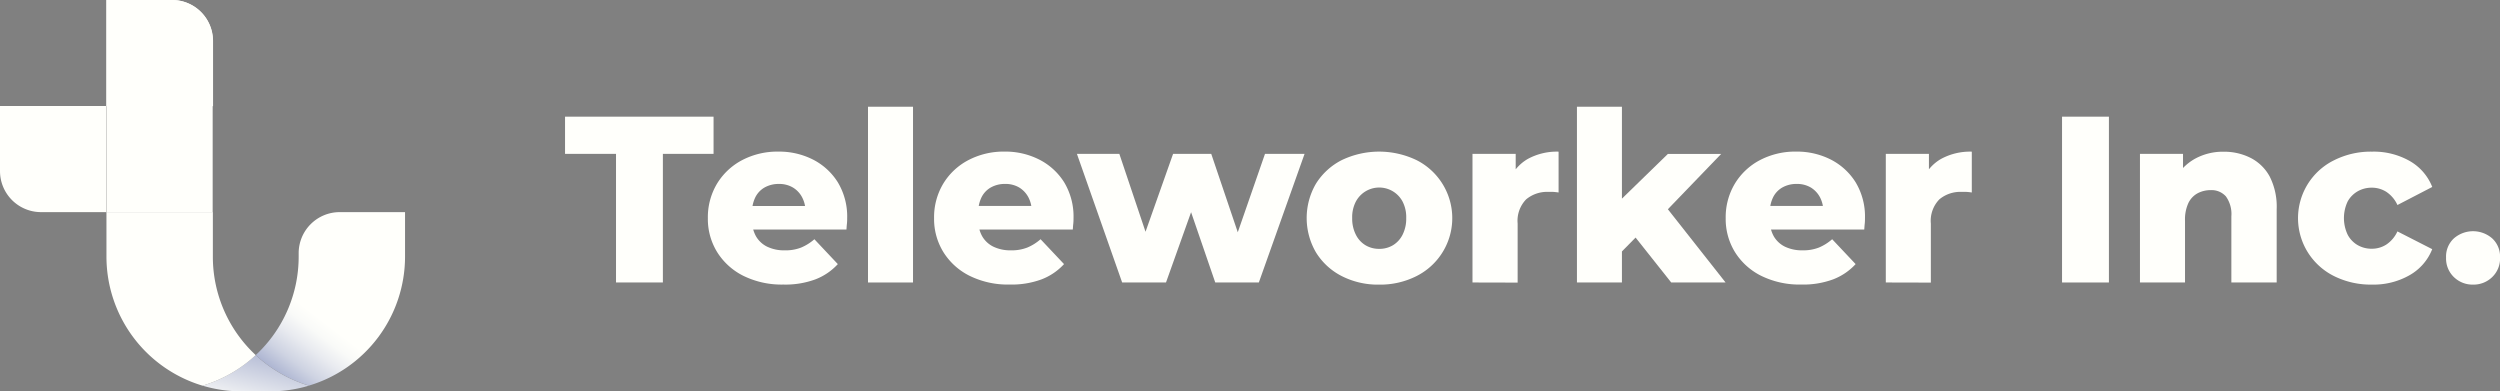 <svg xmlns="http://www.w3.org/2000/svg" xmlns:xlink="http://www.w3.org/1999/xlink" width="180" height="28.177" viewBox="0 0 180 28.177">
  <rect x="0" y="0" width="180" height="28.177" fill="#808080" stroke="none"/>
  <defs>
    <linearGradient id="logo-gradient" x1="0.655" y1="0.3" x2="0.162" y2="1.048" gradientUnits="objectBoundingBox">
      <stop offset="0.43" stop-color="#fffffb"/>
      <stop offset="0.52" stop-color="#f9faf8"/>
      <stop offset="0.63" stop-color="#e9ebf0"/>
      <stop offset="0.77" stop-color="#ced3e2"/>
      <stop offset="0.9" stop-color="#acb4d1"/>
    </linearGradient>
    <linearGradient id="logo-gradient-2" x1="0.104" y1="1.342" x2="1.004" y2="0.06" gradientUnits="objectBoundingBox">
      <stop offset="0" stop-color="#fffffb"/>
      <stop offset="1" stop-color="#acb4d1"/>
    </linearGradient>
    <linearGradient id="logo-gradient-3" x1="26.476" y1="-17.409" x2="27.475" y2="-17.409" gradientUnits="objectBoundingBox">
      <stop offset="0" stop-color="#fffffb"/>
      <stop offset="0.41" stop-color="#d7dbe7"/>
      <stop offset="0.79" stop-color="#b8bfd7"/>
      <stop offset="1" stop-color="#acb4d1"/>
    </linearGradient>
  </defs>
  <g id="Teleworker_logo_with_name_Dark" data-name="Teleworker logo with name_Dark" transform="translate(-0.16 0)">
    <path id="Path_4067" data-name="Path 4067" d="M46.721,105.09H39.06v-9.3" transform="translate(-31.235 -76.915)" fill="none"/>
    <path id="Path_4068" data-name="Path 4068" d="M104.359,77.51v3.212A9.7,9.7,0,0,1,97.442,90a9.708,9.708,0,0,1-3.832-2.2A9.655,9.655,0,0,0,96.7,80.722V80.45a2.956,2.956,0,0,1,2.956-2.94Z" transform="translate(-75.036 -62.237)" fill="url(#logo-gradient)"/>
    <path id="Path_4069" data-name="Path 4069" d="M81.825,131.959a9.771,9.771,0,0,1-2.806.41H76.966a9.771,9.771,0,0,1-2.806-.41,9.722,9.722,0,0,0,3.832-2.2A9.709,9.709,0,0,0,81.825,131.959Z" transform="translate(-59.419 -104.192)" fill="url(#logo-gradient-2)"/>
    <path id="Path_4070" data-name="Path 4070" d="M49.8,25.568a9.7,9.7,0,0,1-3.83,2.2,9.7,9.7,0,0,1-6.918-9.283V0h4.719a2.944,2.944,0,0,1,2.956,2.94v4.7H39.052v7.635h7.661v3.212A9.655,9.655,0,0,0,49.8,25.568Z" transform="translate(-31.227 0)" fill="#fffffb"/>
    <path id="Path_4071" data-name="Path 4071" d="M2.956,0H7.639V7.663H0V2.956A2.956,2.956,0,0,1,2.956,0Z" transform="translate(0.16 15.273) rotate(-90)" fill="#fffffb"/>
    <path id="Path_4072" data-name="Path 4072" d="M2.956,0H7.637V7.663H0V2.956A2.956,2.956,0,0,1,2.956,0Z" transform="translate(15.486 0) rotate(90)" fill="#fffffb"/>
    <rect id="Rectangle_915" data-name="Rectangle 915" width="0.002" height="7.637" transform="translate(15.486 7.637)" fill="rgba(36,65,133,0.5)"/>
    <rect id="Rectangle_916" data-name="Rectangle 916" width="7.637" height="7.661" transform="translate(7.835 7.625)" fill="url(#logo-gradient-3)"/>
    <path id="Path_4073" data-name="Path 4073" d="M210.3,54.569V45.308H206.63V42.63h10.693v2.678h-3.649v9.261Z" transform="translate(-165.787 -34.23)" fill="#fffffb"/>
    <path id="Path_4074" data-name="Path 4074" d="M264.257,65a6.232,6.232,0,0,1-2.873-.623,4.672,4.672,0,0,1-1.894-1.706,4.532,4.532,0,0,1-.674-2.447,4.7,4.7,0,0,1,.656-2.481,4.631,4.631,0,0,1,1.809-1.7,5.466,5.466,0,0,1,2.619-.615,5.377,5.377,0,0,1,2.481.571,4.532,4.532,0,0,1,1.791,1.637,4.774,4.774,0,0,1,.674,2.6,3.19,3.19,0,0,1-.018.394c-.018.15-.024.284-.033.41h-7.316V59.342h5.594l-1.23.479a2.148,2.148,0,0,0-.231-1.084,1.789,1.789,0,0,0-.674-.725,1.923,1.923,0,0,0-1-.256,2.057,2.057,0,0,0-1.04.256,1.667,1.667,0,0,0-.674.725,2.468,2.468,0,0,0-.231,1.1v.495a2.364,2.364,0,0,0,.282,1.182,1.876,1.876,0,0,0,.81.759,2.806,2.806,0,0,0,1.263.264,3.084,3.084,0,0,0,1.182-.2,3.548,3.548,0,0,0,.956-.6l1.687,1.791a4.252,4.252,0,0,1-1.62,1.1A6.2,6.2,0,0,1,264.257,65Z" transform="translate(-207.69 -44.512)" fill="#fffffb"/>
    <path id="Path_4075" data-name="Path 4075" d="M317.33,51.654V39h3.241V51.654Z" transform="translate(-254.674 -31.315)" fill="#fffffb"/>
    <path id="Path_4076" data-name="Path 4076" d="M346.917,65a6.227,6.227,0,0,1-2.873-.623,4.672,4.672,0,0,1-1.894-1.706,4.532,4.532,0,0,1-.674-2.447,4.7,4.7,0,0,1,.656-2.481,4.6,4.6,0,0,1,1.811-1.7,5.464,5.464,0,0,1,2.617-.615,5.366,5.366,0,0,1,2.481.571,4.532,4.532,0,0,1,1.8,1.637,4.774,4.774,0,0,1,.674,2.6,3.211,3.211,0,0,1-.018.394c-.018.15-.022.284-.034.41h-7.322V59.342h5.594l-1.228.479a2.167,2.167,0,0,0-.231-1.084,1.816,1.816,0,0,0-.674-.725,1.927,1.927,0,0,0-1.007-.256,2.049,2.049,0,0,0-1.038.256,1.667,1.667,0,0,0-.674.725,2.47,2.47,0,0,0-.231,1.1v.495a2.333,2.333,0,0,0,.282,1.182,1.876,1.876,0,0,0,.81.759,2.8,2.8,0,0,0,1.261.264,3.07,3.07,0,0,0,1.182-.2,3.494,3.494,0,0,0,.956-.6l1.689,1.791a4.252,4.252,0,0,1-1.62,1.1A6.2,6.2,0,0,1,346.917,65Z" transform="translate(-274.062 -44.513)" fill="#fffffb"/>
    <path id="Path_4077" data-name="Path 4077" d="M396.927,65.481,393.67,56.22h3.054l2.609,7.76h-1.484l2.745-7.76h2.747l2.627,7.76h-1.45l2.694-7.76h2.849l-3.293,9.261H403.63l-2.2-6.4h.938l-2.284,6.4Z" transform="translate(-315.972 -45.142)" fill="#fffffb"/>
    <path id="Path_4078" data-name="Path 4078" d="M482.843,65.009a5.732,5.732,0,0,1-2.694-.615,4.671,4.671,0,0,1-1.852-1.7,4.912,4.912,0,0,1-.008-4.946,4.7,4.7,0,0,1,1.852-1.7,6.231,6.231,0,0,1,5.4,0,4.676,4.676,0,0,1,1.858,1.7,4.67,4.67,0,0,1-1.858,6.642A5.783,5.783,0,0,1,482.843,65.009Zm0-2.575a1.89,1.89,0,0,0,.985-.256,1.856,1.856,0,0,0,.7-.759,2.561,2.561,0,0,0,.264-1.2,2.449,2.449,0,0,0-.264-1.194,1.905,1.905,0,0,0-3.36,0,2.427,2.427,0,0,0-.266,1.194,2.537,2.537,0,0,0,.266,1.2,1.84,1.84,0,0,0,.7.759,1.893,1.893,0,0,0,.977.256Z" transform="translate(-383.384 -44.516)" fill="#fffffb"/>
    <path id="Path_4079" data-name="Path 4079" d="M538.21,64.822V55.561h3.111v2.715l-.477-.768a3.119,3.119,0,0,1,1.338-1.576,4.376,4.376,0,0,1,2.227-.53v2.94c-.148-.022-.28-.037-.394-.043s-.229,0-.341,0a2.347,2.347,0,0,0-1.6.538,2.209,2.209,0,0,0-.613,1.748V64.83Z" transform="translate(-432.031 -44.483)" fill="#fffffb"/>
    <path id="Path_4080" data-name="Path 4080" d="M576.38,51.654V39h3.239V51.654Zm2.711-1.7.069-3.89,3.769-3.667h3.836l-4.177,4.335-1.639,1.336Zm4.077,1.7-2.814-3.547,1.97-2.491,4.757,6.037Z" transform="translate(-462.68 -31.315)" fill="#fffffb"/>
    <path id="Path_4081" data-name="Path 4081" d="M636.175,65a6.238,6.238,0,0,1-2.873-.623,4.672,4.672,0,0,1-1.894-1.706,4.533,4.533,0,0,1-.672-2.447,4.7,4.7,0,0,1,.656-2.481,4.613,4.613,0,0,1,1.807-1.7,5.471,5.471,0,0,1,2.619-.615,5.378,5.378,0,0,1,2.481.571,4.533,4.533,0,0,1,1.791,1.637,4.774,4.774,0,0,1,.674,2.6,3.223,3.223,0,0,1-.018.394c-.018.15-.022.284-.034.41H633.4V59.342h5.594l-1.23.479a2.168,2.168,0,0,0-.229-1.084,1.815,1.815,0,0,0-.674-.725,1.937,1.937,0,0,0-1.007-.256,2.057,2.057,0,0,0-1.04.256,1.667,1.667,0,0,0-.674.725,2.469,2.469,0,0,0-.231,1.1v.495a2.367,2.367,0,0,0,.282,1.182,1.877,1.877,0,0,0,.81.759,2.812,2.812,0,0,0,1.263.264,3.084,3.084,0,0,0,1.182-.2,3.522,3.522,0,0,0,.956-.6l1.689,1.791a4.275,4.275,0,0,1-1.622,1.1A6.2,6.2,0,0,1,636.175,65Z" transform="translate(-506.326 -44.513)" fill="#fffffb"/>
    <path id="Path_4082" data-name="Path 4082" d="M689.24,64.822V55.561h3.105v2.715l-.479-.768a3.113,3.113,0,0,1,1.34-1.576,4.365,4.365,0,0,1,2.225-.53v2.94c-.148-.022-.278-.037-.394-.043s-.226,0-.341,0a2.347,2.347,0,0,0-1.6.538,2.216,2.216,0,0,0-.613,1.748V64.83Z" transform="translate(-553.302 -44.483)" fill="#fffffb"/>
    <path id="Path_4083" data-name="Path 4083" d="M753.64,54.569V42.63h3.375V54.569Z" transform="translate(-605.013 -34.23)" fill="#fffffb"/>
    <path id="Path_4084" data-name="Path 4084" d="M788.13,55.438a4.217,4.217,0,0,1,1.945.443,3.243,3.243,0,0,1,1.379,1.348,4.785,4.785,0,0,1,.5,2.337v5.287h-3.263V60.094a2.171,2.171,0,0,0-.394-1.44,1.379,1.379,0,0,0-1.084-.451,2,2,0,0,0-.956.229,1.576,1.576,0,0,0-.664.709,2.824,2.824,0,0,0-.239,1.261v4.451H782.11V55.592h3.1v2.644l-.613-.768a3.7,3.7,0,0,1,1.448-1.509A4.162,4.162,0,0,1,788.13,55.438Z" transform="translate(-627.873 -44.514)" fill="#fffffb"/>
    <path id="Path_4085" data-name="Path 4085" d="M845.315,65a5.911,5.911,0,0,1-2.745-.615,4.7,4.7,0,0,1-1.878-1.7,4.646,4.646,0,0,1,1.878-6.634,5.86,5.86,0,0,1,2.745-.623,5.237,5.237,0,0,1,2.711.674,3.72,3.72,0,0,1,1.62,1.868l-2.506,1.3a2.267,2.267,0,0,0-.8-.948,1.937,1.937,0,0,0-1.04-.3,2.017,2.017,0,0,0-1.015.256,1.917,1.917,0,0,0-.727.733,2.792,2.792,0,0,0,0,2.4,1.876,1.876,0,0,0,.725.751,2.017,2.017,0,0,0,1.015.256,1.919,1.919,0,0,0,1.04-.3,2.256,2.256,0,0,0,.8-.948l2.506,1.279a3.72,3.72,0,0,1-1.62,1.868A5.237,5.237,0,0,1,845.315,65Z" transform="translate(-674.364 -44.509)" fill="#fffffb"/>
    <path id="Path_4086" data-name="Path 4086" d="M895.875,88.342A1.921,1.921,0,0,1,894.5,87.8a1.855,1.855,0,0,1-.563-1.407,1.773,1.773,0,0,1,.563-1.379,2.1,2.1,0,0,1,2.759,0,1.774,1.774,0,0,1,.564,1.379,1.848,1.848,0,0,1-.564,1.407A1.921,1.921,0,0,1,895.875,88.342Z" transform="translate(-717.66 -67.85)" fill="#fffffb"/>
  </g>
</svg>
